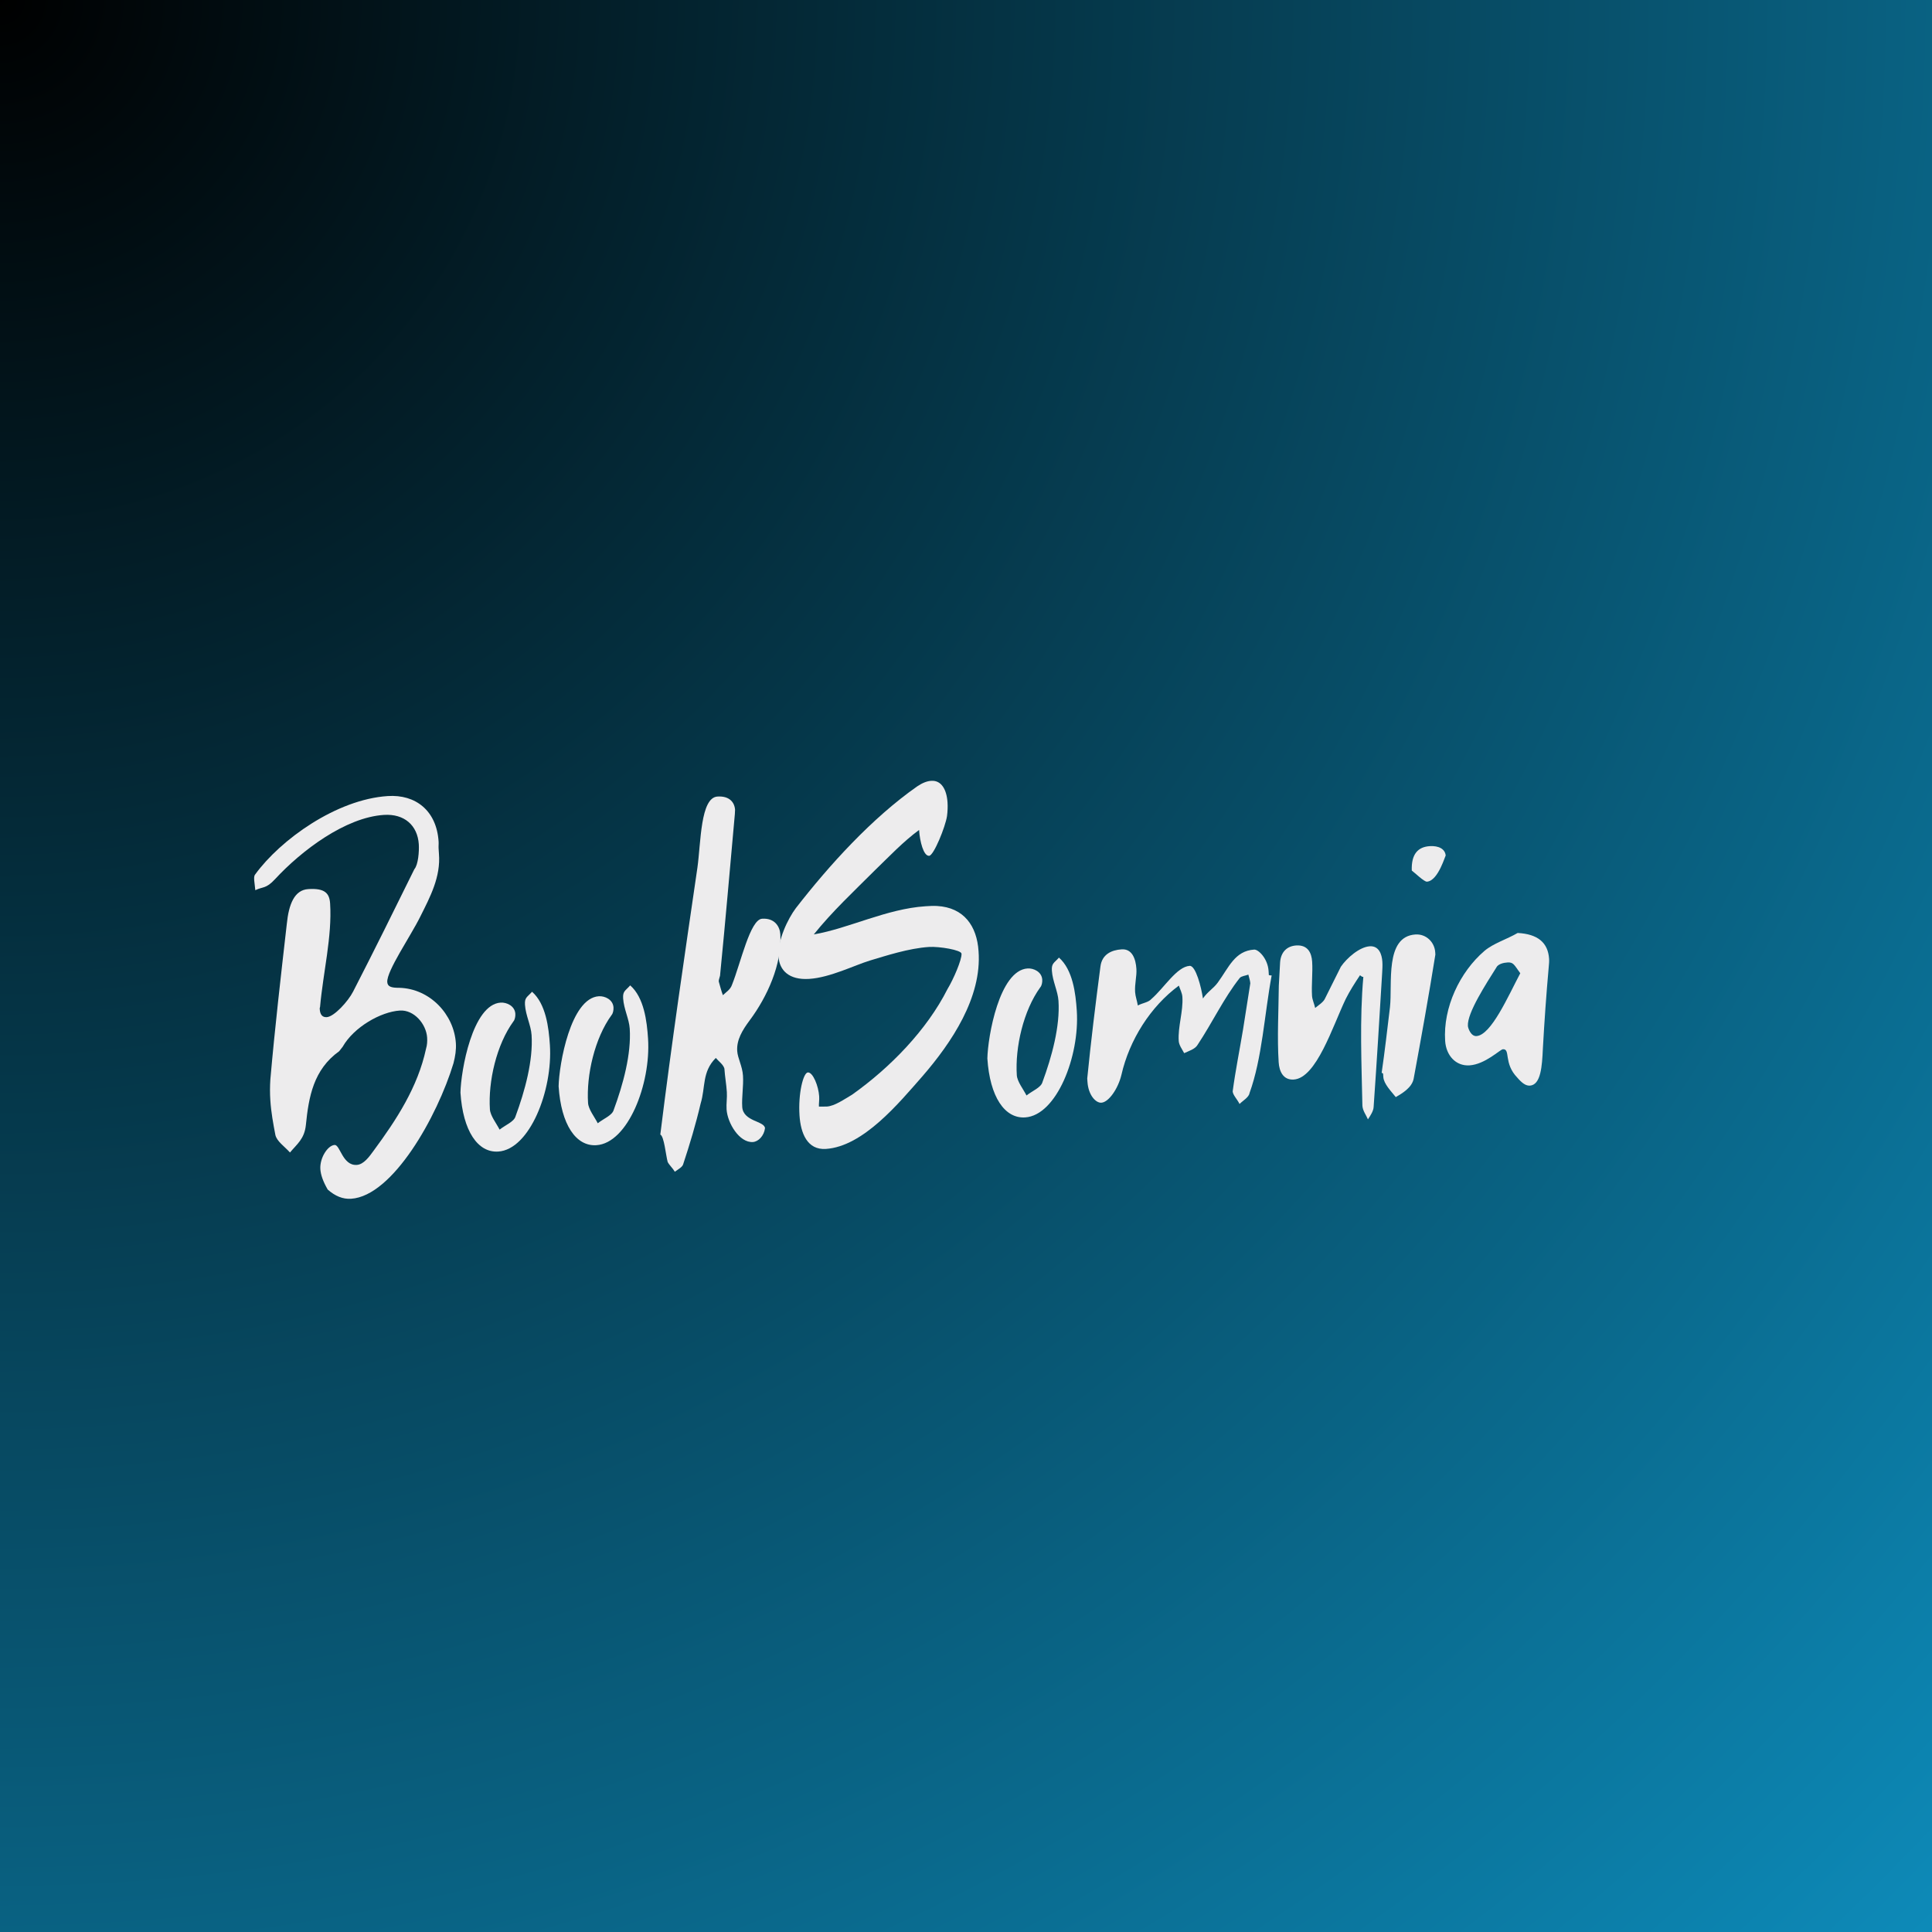 <svg xmlns="http://www.w3.org/2000/svg" xmlns:xlink="http://www.w3.org/1999/xlink" width="500" zoomAndPan="magnify" viewBox="0 0 375 375" height="500" preserveAspectRatio="xMidYMid meet" version="1.0"><defs><g/><radialGradient gradientTransform="matrix(1, 0, 0, 1, 0, 0)" gradientUnits="userSpaceOnUse" r="530.33" cx="0" id="11edac31fc" cy="0" fx="0" fy="0"><stop stop-opacity="1" stop-color="rgb(0.009%, 0.105%, 0.14%)" offset="0"/><stop stop-opacity="1" stop-color="rgb(0.029%, 0.316%, 0.421%)" offset="0.004"/><stop stop-opacity="1" stop-color="rgb(0.049%, 0.526%, 0.703%)" offset="0.008"/><stop stop-opacity="1" stop-color="rgb(0.069%, 0.739%, 0.986%)" offset="0.012"/><stop stop-opacity="1" stop-color="rgb(0.089%, 0.949%, 1.268%)" offset="0.016"/><stop stop-opacity="1" stop-color="rgb(0.108%, 1.161%, 1.55%)" offset="0.02"/><stop stop-opacity="1" stop-color="rgb(0.128%, 1.372%, 1.831%)" offset="0.023"/><stop stop-opacity="1" stop-color="rgb(0.148%, 1.584%, 2.113%)" offset="0.027"/><stop stop-opacity="1" stop-color="rgb(0.168%, 1.794%, 2.396%)" offset="0.031"/><stop stop-opacity="1" stop-color="rgb(0.188%, 2.007%, 2.678%)" offset="0.035"/><stop stop-opacity="1" stop-color="rgb(0.208%, 2.217%, 2.96%)" offset="0.039"/><stop stop-opacity="1" stop-color="rgb(0.227%, 2.429%, 3.242%)" offset="0.043"/><stop stop-opacity="1" stop-color="rgb(0.247%, 2.64%, 3.523%)" offset="0.047"/><stop stop-opacity="1" stop-color="rgb(0.267%, 2.852%, 3.806%)" offset="0.051"/><stop stop-opacity="1" stop-color="rgb(0.287%, 3.062%, 4.088%)" offset="0.055"/><stop stop-opacity="1" stop-color="rgb(0.307%, 3.275%, 4.37%)" offset="0.059"/><stop stop-opacity="1" stop-color="rgb(0.327%, 3.485%, 4.652%)" offset="0.062"/><stop stop-opacity="1" stop-color="rgb(0.348%, 3.697%, 4.935%)" offset="0.066"/><stop stop-opacity="1" stop-color="rgb(0.368%, 3.908%, 5.215%)" offset="0.07"/><stop stop-opacity="1" stop-color="rgb(0.388%, 4.12%, 5.498%)" offset="0.074"/><stop stop-opacity="1" stop-color="rgb(0.407%, 4.33%, 5.78%)" offset="0.078"/><stop stop-opacity="1" stop-color="rgb(0.427%, 4.543%, 6.062%)" offset="0.082"/><stop stop-opacity="1" stop-color="rgb(0.447%, 4.753%, 6.345%)" offset="0.086"/><stop stop-opacity="1" stop-color="rgb(0.467%, 4.965%, 6.627%)" offset="0.09"/><stop stop-opacity="1" stop-color="rgb(0.487%, 5.176%, 6.908%)" offset="0.094"/><stop stop-opacity="1" stop-color="rgb(0.507%, 5.388%, 7.19%)" offset="0.098"/><stop stop-opacity="1" stop-color="rgb(0.526%, 5.598%, 7.472%)" offset="0.102"/><stop stop-opacity="1" stop-color="rgb(0.546%, 5.811%, 7.755%)" offset="0.105"/><stop stop-opacity="1" stop-color="rgb(0.566%, 6.021%, 8.037%)" offset="0.109"/><stop stop-opacity="1" stop-color="rgb(0.586%, 6.233%, 8.319%)" offset="0.113"/><stop stop-opacity="1" stop-color="rgb(0.606%, 6.444%, 8.6%)" offset="0.117"/><stop stop-opacity="1" stop-color="rgb(0.626%, 6.656%, 8.882%)" offset="0.121"/><stop stop-opacity="1" stop-color="rgb(0.645%, 6.866%, 9.164%)" offset="0.125"/><stop stop-opacity="1" stop-color="rgb(0.665%, 7.079%, 9.447%)" offset="0.129"/><stop stop-opacity="1" stop-color="rgb(0.685%, 7.289%, 9.729%)" offset="0.133"/><stop stop-opacity="1" stop-color="rgb(0.706%, 7.501%, 10.011%)" offset="0.137"/><stop stop-opacity="1" stop-color="rgb(0.726%, 7.712%, 10.292%)" offset="0.141"/><stop stop-opacity="1" stop-color="rgb(0.746%, 7.924%, 10.574%)" offset="0.145"/><stop stop-opacity="1" stop-color="rgb(0.766%, 8.134%, 10.857%)" offset="0.148"/><stop stop-opacity="1" stop-color="rgb(0.786%, 8.347%, 11.139%)" offset="0.152"/><stop stop-opacity="1" stop-color="rgb(0.806%, 8.557%, 11.421%)" offset="0.156"/><stop stop-opacity="1" stop-color="rgb(0.826%, 8.769%, 11.703%)" offset="0.16"/><stop stop-opacity="1" stop-color="rgb(0.845%, 8.98%, 11.984%)" offset="0.164"/><stop stop-opacity="1" stop-color="rgb(0.865%, 9.192%, 12.267%)" offset="0.168"/><stop stop-opacity="1" stop-color="rgb(0.885%, 9.402%, 12.549%)" offset="0.172"/><stop stop-opacity="1" stop-color="rgb(0.905%, 9.615%, 12.831%)" offset="0.176"/><stop stop-opacity="1" stop-color="rgb(0.925%, 9.825%, 13.113%)" offset="0.18"/><stop stop-opacity="1" stop-color="rgb(0.945%, 10.037%, 13.396%)" offset="0.184"/><stop stop-opacity="1" stop-color="rgb(0.964%, 10.248%, 13.676%)" offset="0.188"/><stop stop-opacity="1" stop-color="rgb(0.984%, 10.46%, 13.959%)" offset="0.191"/><stop stop-opacity="1" stop-color="rgb(1.004%, 10.67%, 14.241%)" offset="0.195"/><stop stop-opacity="1" stop-color="rgb(1.024%, 10.883%, 14.523%)" offset="0.199"/><stop stop-opacity="1" stop-color="rgb(1.044%, 11.093%, 14.806%)" offset="0.203"/><stop stop-opacity="1" stop-color="rgb(1.065%, 11.305%, 15.088%)" offset="0.207"/><stop stop-opacity="1" stop-color="rgb(1.085%, 11.516%, 15.369%)" offset="0.211"/><stop stop-opacity="1" stop-color="rgb(1.105%, 11.728%, 15.651%)" offset="0.215"/><stop stop-opacity="1" stop-color="rgb(1.125%, 11.938%, 15.933%)" offset="0.219"/><stop stop-opacity="1" stop-color="rgb(1.144%, 12.151%, 16.216%)" offset="0.223"/><stop stop-opacity="1" stop-color="rgb(1.164%, 12.361%, 16.498%)" offset="0.227"/><stop stop-opacity="1" stop-color="rgb(1.184%, 12.573%, 16.78%)" offset="0.23"/><stop stop-opacity="1" stop-color="rgb(1.204%, 12.784%, 17.061%)" offset="0.234"/><stop stop-opacity="1" stop-color="rgb(1.224%, 12.996%, 17.343%)" offset="0.238"/><stop stop-opacity="1" stop-color="rgb(1.244%, 13.206%, 17.625%)" offset="0.242"/><stop stop-opacity="1" stop-color="rgb(1.263%, 13.419%, 17.908%)" offset="0.246"/><stop stop-opacity="1" stop-color="rgb(1.283%, 13.629%, 18.19%)" offset="0.25"/><stop stop-opacity="1" stop-color="rgb(1.303%, 13.841%, 18.472%)" offset="0.254"/><stop stop-opacity="1" stop-color="rgb(1.323%, 14.052%, 18.753%)" offset="0.258"/><stop stop-opacity="1" stop-color="rgb(1.343%, 14.264%, 19.035%)" offset="0.262"/><stop stop-opacity="1" stop-color="rgb(1.363%, 14.474%, 19.318%)" offset="0.266"/><stop stop-opacity="1" stop-color="rgb(1.382%, 14.687%, 19.6%)" offset="0.27"/><stop stop-opacity="1" stop-color="rgb(1.402%, 14.897%, 19.882%)" offset="0.273"/><stop stop-opacity="1" stop-color="rgb(1.424%, 15.109%, 20.164%)" offset="0.277"/><stop stop-opacity="1" stop-color="rgb(1.443%, 15.32%, 20.445%)" offset="0.281"/><stop stop-opacity="1" stop-color="rgb(1.463%, 15.532%, 20.728%)" offset="0.285"/><stop stop-opacity="1" stop-color="rgb(1.483%, 15.742%, 21.01%)" offset="0.289"/><stop stop-opacity="1" stop-color="rgb(1.503%, 15.955%, 21.292%)" offset="0.293"/><stop stop-opacity="1" stop-color="rgb(1.523%, 16.165%, 21.574%)" offset="0.297"/><stop stop-opacity="1" stop-color="rgb(1.543%, 16.377%, 21.857%)" offset="0.301"/><stop stop-opacity="1" stop-color="rgb(1.562%, 16.588%, 22.137%)" offset="0.305"/><stop stop-opacity="1" stop-color="rgb(1.582%, 16.8%, 22.42%)" offset="0.309"/><stop stop-opacity="1" stop-color="rgb(1.602%, 17.01%, 22.702%)" offset="0.312"/><stop stop-opacity="1" stop-color="rgb(1.622%, 17.223%, 22.984%)" offset="0.316"/><stop stop-opacity="1" stop-color="rgb(1.642%, 17.433%, 23.267%)" offset="0.32"/><stop stop-opacity="1" stop-color="rgb(1.662%, 17.645%, 23.549%)" offset="0.324"/><stop stop-opacity="1" stop-color="rgb(1.682%, 17.856%, 23.83%)" offset="0.328"/><stop stop-opacity="1" stop-color="rgb(1.701%, 18.068%, 24.112%)" offset="0.332"/><stop stop-opacity="1" stop-color="rgb(1.721%, 18.279%, 24.394%)" offset="0.336"/><stop stop-opacity="1" stop-color="rgb(1.741%, 18.491%, 24.677%)" offset="0.34"/><stop stop-opacity="1" stop-color="rgb(1.761%, 18.701%, 24.959%)" offset="0.344"/><stop stop-opacity="1" stop-color="rgb(1.782%, 18.913%, 25.241%)" offset="0.348"/><stop stop-opacity="1" stop-color="rgb(1.802%, 19.124%, 25.522%)" offset="0.352"/><stop stop-opacity="1" stop-color="rgb(1.822%, 19.336%, 25.804%)" offset="0.355"/><stop stop-opacity="1" stop-color="rgb(1.842%, 19.547%, 26.086%)" offset="0.359"/><stop stop-opacity="1" stop-color="rgb(1.862%, 19.759%, 26.369%)" offset="0.363"/><stop stop-opacity="1" stop-color="rgb(1.881%, 19.969%, 26.651%)" offset="0.367"/><stop stop-opacity="1" stop-color="rgb(1.901%, 20.181%, 26.933%)" offset="0.371"/><stop stop-opacity="1" stop-color="rgb(1.921%, 20.392%, 27.214%)" offset="0.375"/><stop stop-opacity="1" stop-color="rgb(1.941%, 20.604%, 27.496%)" offset="0.379"/><stop stop-opacity="1" stop-color="rgb(1.961%, 20.815%, 27.779%)" offset="0.383"/><stop stop-opacity="1" stop-color="rgb(1.981%, 21.027%, 28.061%)" offset="0.387"/><stop stop-opacity="1" stop-color="rgb(2%, 21.237%, 28.343%)" offset="0.391"/><stop stop-opacity="1" stop-color="rgb(2.02%, 21.449%, 28.625%)" offset="0.395"/><stop stop-opacity="1" stop-color="rgb(2.04%, 21.66%, 28.906%)" offset="0.398"/><stop stop-opacity="1" stop-color="rgb(2.06%, 21.872%, 29.189%)" offset="0.402"/><stop stop-opacity="1" stop-color="rgb(2.08%, 22.083%, 29.471%)" offset="0.406"/><stop stop-opacity="1" stop-color="rgb(2.1%, 22.295%, 29.753%)" offset="0.41"/><stop stop-opacity="1" stop-color="rgb(2.119%, 22.505%, 30.035%)" offset="0.414"/><stop stop-opacity="1" stop-color="rgb(2.141%, 22.717%, 30.318%)" offset="0.418"/><stop stop-opacity="1" stop-color="rgb(2.161%, 22.928%, 30.598%)" offset="0.422"/><stop stop-opacity="1" stop-color="rgb(2.18%, 23.14%, 30.881%)" offset="0.426"/><stop stop-opacity="1" stop-color="rgb(2.2%, 23.351%, 31.163%)" offset="0.43"/><stop stop-opacity="1" stop-color="rgb(2.22%, 23.563%, 31.445%)" offset="0.434"/><stop stop-opacity="1" stop-color="rgb(2.24%, 23.773%, 31.728%)" offset="0.438"/><stop stop-opacity="1" stop-color="rgb(2.26%, 23.985%, 32.01%)" offset="0.441"/><stop stop-opacity="1" stop-color="rgb(2.28%, 24.196%, 32.291%)" offset="0.445"/><stop stop-opacity="1" stop-color="rgb(2.3%, 24.408%, 32.573%)" offset="0.449"/><stop stop-opacity="1" stop-color="rgb(2.319%, 24.619%, 32.855%)" offset="0.453"/><stop stop-opacity="1" stop-color="rgb(2.339%, 24.831%, 33.138%)" offset="0.457"/><stop stop-opacity="1" stop-color="rgb(2.359%, 25.041%, 33.42%)" offset="0.461"/><stop stop-opacity="1" stop-color="rgb(2.379%, 25.253%, 33.702%)" offset="0.465"/><stop stop-opacity="1" stop-color="rgb(2.399%, 25.464%, 33.983%)" offset="0.469"/><stop stop-opacity="1" stop-color="rgb(2.419%, 25.676%, 34.265%)" offset="0.473"/><stop stop-opacity="1" stop-color="rgb(2.438%, 25.887%, 34.547%)" offset="0.477"/><stop stop-opacity="1" stop-color="rgb(2.458%, 26.099%, 34.83%)" offset="0.48"/><stop stop-opacity="1" stop-color="rgb(2.48%, 26.309%, 35.112%)" offset="0.484"/><stop stop-opacity="1" stop-color="rgb(2.499%, 26.521%, 35.394%)" offset="0.488"/><stop stop-opacity="1" stop-color="rgb(2.519%, 26.732%, 35.675%)" offset="0.492"/><stop stop-opacity="1" stop-color="rgb(2.539%, 26.942%, 35.957%)" offset="0.496"/><stop stop-opacity="1" stop-color="rgb(2.559%, 27.155%, 36.24%)" offset="0.5"/><stop stop-opacity="1" stop-color="rgb(2.579%, 27.365%, 36.522%)" offset="0.504"/><stop stop-opacity="1" stop-color="rgb(2.599%, 27.577%, 36.804%)" offset="0.508"/><stop stop-opacity="1" stop-color="rgb(2.618%, 27.788%, 37.085%)" offset="0.512"/><stop stop-opacity="1" stop-color="rgb(2.638%, 28%, 37.367%)" offset="0.516"/><stop stop-opacity="1" stop-color="rgb(2.658%, 28.21%, 37.65%)" offset="0.52"/><stop stop-opacity="1" stop-color="rgb(2.678%, 28.423%, 37.932%)" offset="0.523"/><stop stop-opacity="1" stop-color="rgb(2.698%, 28.633%, 38.214%)" offset="0.527"/><stop stop-opacity="1" stop-color="rgb(2.718%, 28.845%, 38.496%)" offset="0.531"/><stop stop-opacity="1" stop-color="rgb(2.737%, 29.056%, 38.777%)" offset="0.535"/><stop stop-opacity="1" stop-color="rgb(2.757%, 29.268%, 39.059%)" offset="0.539"/><stop stop-opacity="1" stop-color="rgb(2.777%, 29.478%, 39.342%)" offset="0.543"/><stop stop-opacity="1" stop-color="rgb(2.797%, 29.691%, 39.624%)" offset="0.547"/><stop stop-opacity="1" stop-color="rgb(2.817%, 29.901%, 39.906%)" offset="0.551"/><stop stop-opacity="1" stop-color="rgb(2.838%, 30.113%, 40.189%)" offset="0.555"/><stop stop-opacity="1" stop-color="rgb(2.858%, 30.324%, 40.469%)" offset="0.559"/><stop stop-opacity="1" stop-color="rgb(2.878%, 30.536%, 40.752%)" offset="0.562"/><stop stop-opacity="1" stop-color="rgb(2.898%, 30.746%, 41.034%)" offset="0.566"/><stop stop-opacity="1" stop-color="rgb(2.917%, 30.959%, 41.316%)" offset="0.57"/><stop stop-opacity="1" stop-color="rgb(2.937%, 31.169%, 41.599%)" offset="0.574"/><stop stop-opacity="1" stop-color="rgb(2.957%, 31.381%, 41.881%)" offset="0.578"/><stop stop-opacity="1" stop-color="rgb(2.977%, 31.592%, 42.162%)" offset="0.582"/><stop stop-opacity="1" stop-color="rgb(2.997%, 31.804%, 42.444%)" offset="0.586"/><stop stop-opacity="1" stop-color="rgb(3.017%, 32.014%, 42.726%)" offset="0.59"/><stop stop-opacity="1" stop-color="rgb(3.036%, 32.227%, 43.008%)" offset="0.594"/><stop stop-opacity="1" stop-color="rgb(3.056%, 32.437%, 43.291%)" offset="0.598"/><stop stop-opacity="1" stop-color="rgb(3.076%, 32.649%, 43.573%)" offset="0.602"/><stop stop-opacity="1" stop-color="rgb(3.096%, 32.86%, 43.854%)" offset="0.605"/><stop stop-opacity="1" stop-color="rgb(3.116%, 33.072%, 44.136%)" offset="0.609"/><stop stop-opacity="1" stop-color="rgb(3.136%, 33.282%, 44.418%)" offset="0.613"/><stop stop-opacity="1" stop-color="rgb(3.156%, 33.495%, 44.701%)" offset="0.617"/><stop stop-opacity="1" stop-color="rgb(3.175%, 33.705%, 44.983%)" offset="0.621"/><stop stop-opacity="1" stop-color="rgb(3.197%, 33.917%, 45.265%)" offset="0.625"/><stop stop-opacity="1" stop-color="rgb(3.217%, 34.128%, 45.546%)" offset="0.629"/><stop stop-opacity="1" stop-color="rgb(3.236%, 34.34%, 45.828%)" offset="0.633"/><stop stop-opacity="1" stop-color="rgb(3.256%, 34.55%, 46.111%)" offset="0.637"/><stop stop-opacity="1" stop-color="rgb(3.276%, 34.763%, 46.393%)" offset="0.641"/><stop stop-opacity="1" stop-color="rgb(3.296%, 34.973%, 46.675%)" offset="0.645"/><stop stop-opacity="1" stop-color="rgb(3.316%, 35.185%, 46.957%)" offset="0.648"/><stop stop-opacity="1" stop-color="rgb(3.336%, 35.396%, 47.238%)" offset="0.652"/><stop stop-opacity="1" stop-color="rgb(3.355%, 35.608%, 47.52%)" offset="0.656"/><stop stop-opacity="1" stop-color="rgb(3.375%, 35.818%, 47.803%)" offset="0.66"/><stop stop-opacity="1" stop-color="rgb(3.395%, 36.031%, 48.085%)" offset="0.664"/><stop stop-opacity="1" stop-color="rgb(3.415%, 36.241%, 48.367%)" offset="0.668"/><stop stop-opacity="1" stop-color="rgb(3.435%, 36.453%, 48.65%)" offset="0.672"/><stop stop-opacity="1" stop-color="rgb(3.455%, 36.664%, 48.93%)" offset="0.676"/><stop stop-opacity="1" stop-color="rgb(3.474%, 36.876%, 49.213%)" offset="0.68"/><stop stop-opacity="1" stop-color="rgb(3.494%, 37.086%, 49.495%)" offset="0.684"/><stop stop-opacity="1" stop-color="rgb(3.514%, 37.299%, 49.777%)" offset="0.688"/><stop stop-opacity="1" stop-color="rgb(3.534%, 37.509%, 50.06%)" offset="0.691"/><stop stop-opacity="1" stop-color="rgb(3.555%, 37.721%, 50.342%)" offset="0.695"/><stop stop-opacity="1" stop-color="rgb(3.575%, 37.932%, 50.623%)" offset="0.699"/><stop stop-opacity="1" stop-color="rgb(3.595%, 38.144%, 50.905%)" offset="0.703"/><stop stop-opacity="1" stop-color="rgb(3.615%, 38.354%, 51.187%)" offset="0.707"/><stop stop-opacity="1" stop-color="rgb(3.635%, 38.567%, 51.469%)" offset="0.711"/><stop stop-opacity="1" stop-color="rgb(3.654%, 38.777%, 51.752%)" offset="0.715"/><stop stop-opacity="1" stop-color="rgb(3.674%, 38.989%, 52.034%)" offset="0.719"/><stop stop-opacity="1" stop-color="rgb(3.694%, 39.2%, 52.315%)" offset="0.723"/><stop stop-opacity="1" stop-color="rgb(3.714%, 39.412%, 52.597%)" offset="0.727"/><stop stop-opacity="1" stop-color="rgb(3.734%, 39.622%, 52.879%)" offset="0.73"/><stop stop-opacity="1" stop-color="rgb(3.754%, 39.835%, 53.162%)" offset="0.734"/><stop stop-opacity="1" stop-color="rgb(3.773%, 40.045%, 53.444%)" offset="0.738"/><stop stop-opacity="1" stop-color="rgb(3.793%, 40.257%, 53.726%)" offset="0.742"/><stop stop-opacity="1" stop-color="rgb(3.813%, 40.468%, 54.007%)" offset="0.746"/><stop stop-opacity="1" stop-color="rgb(3.833%, 40.68%, 54.289%)" offset="0.75"/><stop stop-opacity="1" stop-color="rgb(3.853%, 40.891%, 54.572%)" offset="0.754"/><stop stop-opacity="1" stop-color="rgb(3.873%, 41.103%, 54.854%)" offset="0.758"/><stop stop-opacity="1" stop-color="rgb(3.893%, 41.313%, 55.136%)" offset="0.762"/><stop stop-opacity="1" stop-color="rgb(3.914%, 41.525%, 55.418%)" offset="0.766"/><stop stop-opacity="1" stop-color="rgb(3.934%, 41.736%, 55.699%)" offset="0.77"/><stop stop-opacity="1" stop-color="rgb(3.954%, 41.948%, 55.981%)" offset="0.773"/><stop stop-opacity="1" stop-color="rgb(3.973%, 42.159%, 56.264%)" offset="0.777"/><stop stop-opacity="1" stop-color="rgb(3.993%, 42.371%, 56.546%)" offset="0.781"/><stop stop-opacity="1" stop-color="rgb(4.013%, 42.581%, 56.828%)" offset="0.785"/><stop stop-opacity="1" stop-color="rgb(4.033%, 42.793%, 57.111%)" offset="0.789"/><stop stop-opacity="1" stop-color="rgb(4.053%, 43.004%, 57.391%)" offset="0.793"/><stop stop-opacity="1" stop-color="rgb(4.073%, 43.216%, 57.674%)" offset="0.797"/><stop stop-opacity="1" stop-color="rgb(4.092%, 43.427%, 57.956%)" offset="0.801"/><stop stop-opacity="1" stop-color="rgb(4.112%, 43.639%, 58.238%)" offset="0.805"/><stop stop-opacity="1" stop-color="rgb(4.132%, 43.849%, 58.521%)" offset="0.809"/><stop stop-opacity="1" stop-color="rgb(4.152%, 44.061%, 58.803%)" offset="0.812"/><stop stop-opacity="1" stop-color="rgb(4.172%, 44.272%, 59.084%)" offset="0.816"/><stop stop-opacity="1" stop-color="rgb(4.192%, 44.484%, 59.366%)" offset="0.82"/><stop stop-opacity="1" stop-color="rgb(4.211%, 44.695%, 59.648%)" offset="0.824"/><stop stop-opacity="1" stop-color="rgb(4.231%, 44.907%, 59.93%)" offset="0.828"/><stop stop-opacity="1" stop-color="rgb(4.251%, 45.117%, 60.213%)" offset="0.832"/><stop stop-opacity="1" stop-color="rgb(4.272%, 45.329%, 60.495%)" offset="0.836"/><stop stop-opacity="1" stop-color="rgb(4.292%, 45.54%, 60.776%)" offset="0.84"/><stop stop-opacity="1" stop-color="rgb(4.312%, 45.752%, 61.058%)" offset="0.844"/><stop stop-opacity="1" stop-color="rgb(4.332%, 45.963%, 61.34%)" offset="0.848"/><stop stop-opacity="1" stop-color="rgb(4.352%, 46.175%, 61.623%)" offset="0.852"/><stop stop-opacity="1" stop-color="rgb(4.372%, 46.385%, 61.905%)" offset="0.855"/><stop stop-opacity="1" stop-color="rgb(4.391%, 46.597%, 62.187%)" offset="0.859"/><stop stop-opacity="1" stop-color="rgb(4.411%, 46.808%, 62.468%)" offset="0.863"/><stop stop-opacity="1" stop-color="rgb(4.431%, 47.02%, 62.75%)" offset="0.867"/><stop stop-opacity="1" stop-color="rgb(4.451%, 47.231%, 63.033%)" offset="0.871"/><stop stop-opacity="1" stop-color="rgb(4.471%, 47.443%, 63.315%)" offset="0.875"/><stop stop-opacity="1" stop-color="rgb(4.491%, 47.653%, 63.597%)" offset="0.879"/><stop stop-opacity="1" stop-color="rgb(4.51%, 47.865%, 63.879%)" offset="0.883"/><stop stop-opacity="1" stop-color="rgb(4.53%, 48.076%, 64.16%)" offset="0.887"/><stop stop-opacity="1" stop-color="rgb(4.55%, 48.288%, 64.442%)" offset="0.891"/><stop stop-opacity="1" stop-color="rgb(4.57%, 48.499%, 64.725%)" offset="0.895"/><stop stop-opacity="1" stop-color="rgb(4.59%, 48.711%, 65.007%)" offset="0.898"/><stop stop-opacity="1" stop-color="rgb(4.61%, 48.921%, 65.289%)" offset="0.902"/><stop stop-opacity="1" stop-color="rgb(4.631%, 49.133%, 65.572%)" offset="0.906"/><stop stop-opacity="1" stop-color="rgb(4.651%, 49.344%, 65.852%)" offset="0.91"/><stop stop-opacity="1" stop-color="rgb(4.671%, 49.556%, 66.135%)" offset="0.914"/><stop stop-opacity="1" stop-color="rgb(4.691%, 49.767%, 66.417%)" offset="0.918"/><stop stop-opacity="1" stop-color="rgb(4.71%, 49.979%, 66.699%)" offset="0.922"/><stop stop-opacity="1" stop-color="rgb(4.73%, 50.189%, 66.982%)" offset="0.926"/><stop stop-opacity="1" stop-color="rgb(4.75%, 50.401%, 67.264%)" offset="0.93"/><stop stop-opacity="1" stop-color="rgb(4.77%, 50.612%, 67.545%)" offset="0.934"/><stop stop-opacity="1" stop-color="rgb(4.79%, 50.824%, 67.827%)" offset="0.938"/><stop stop-opacity="1" stop-color="rgb(4.81%, 51.035%, 68.109%)" offset="0.941"/><stop stop-opacity="1" stop-color="rgb(4.829%, 51.247%, 68.391%)" offset="0.945"/><stop stop-opacity="1" stop-color="rgb(4.849%, 51.457%, 68.674%)" offset="0.949"/><stop stop-opacity="1" stop-color="rgb(4.869%, 51.669%, 68.956%)" offset="0.953"/><stop stop-opacity="1" stop-color="rgb(4.889%, 51.88%, 69.237%)" offset="0.957"/><stop stop-opacity="1" stop-color="rgb(4.909%, 52.092%, 69.519%)" offset="0.961"/><stop stop-opacity="1" stop-color="rgb(4.929%, 52.303%, 69.801%)" offset="0.965"/><stop stop-opacity="1" stop-color="rgb(4.948%, 52.515%, 70.084%)" offset="0.969"/><stop stop-opacity="1" stop-color="rgb(4.97%, 52.725%, 70.366%)" offset="0.973"/><stop stop-opacity="1" stop-color="rgb(4.99%, 52.937%, 70.648%)" offset="0.977"/><stop stop-opacity="1" stop-color="rgb(5.009%, 53.148%, 70.929%)" offset="0.98"/><stop stop-opacity="1" stop-color="rgb(5.029%, 53.358%, 71.211%)" offset="0.984"/><stop stop-opacity="1" stop-color="rgb(5.049%, 53.571%, 71.494%)" offset="0.988"/><stop stop-opacity="1" stop-color="rgb(5.069%, 53.781%, 71.776%)" offset="0.992"/><stop stop-opacity="1" stop-color="rgb(5.089%, 53.993%, 72.058%)" offset="0.996"/><stop stop-opacity="1" stop-color="rgb(5.099%, 54.099%, 72.198%)" offset="1"/></radialGradient></defs><rect x="-37.5" width="450" fill="#ffffff" y="-37.5" height="450" fill-opacity="1"/><rect x="-37.5" width="450" fill="#ffffff" y="-37.5" height="450" fill-opacity="1"/><rect x="-37.5" fill="url(#11edac31fc)" width="450" y="-37.5" height="450"/><g fill="#edeced" fill-opacity="1"><g transform="translate(50.301, 227.428)"><g><path d="M 13.312 3.469 C 14.746 4.73 16.23 5.355 17.848 5.25 C 25.938 4.727 34.59 -10.727 37.715 -21.035 C 38.074 -22.414 38.266 -23.688 38.184 -24.945 C 37.82 -30.52 33.164 -35.543 27.195 -35.695 C 25.664 -35.688 24.926 -35.91 24.867 -36.809 C 24.73 -38.965 29.434 -45.77 31.266 -49.496 C 33.184 -53.32 35.277 -57.246 34.895 -61.734 L 34.832 -62.723 C 34.801 -63.172 34.863 -63.629 34.832 -64.078 C 34.441 -70.098 30.355 -73.266 24.965 -72.914 C 14.988 -72.266 4.125 -64.434 -0.762 -57.711 C -1.016 -57.422 -0.984 -56.973 -0.957 -56.523 C -0.922 -55.984 -0.785 -55.27 -0.746 -54.641 C 0.742 -55.371 1.316 -54.867 3.086 -56.785 C 8.23 -62.352 16.75 -68.773 24.211 -69.254 C 28.164 -69.512 30.746 -67.242 30.988 -63.559 C 31.074 -62.211 30.883 -59.582 30.125 -58.719 C 26.219 -50.793 22.309 -42.871 18.223 -34.934 C 17.262 -33.066 14.566 -30.094 13.125 -30 C 12.227 -29.941 11.828 -30.547 11.762 -31.539 C 11.75 -31.719 11.746 -31.809 11.824 -31.992 C 12.395 -38.527 14.188 -45.684 13.773 -52.062 C 13.645 -54.039 12.766 -55.066 9.531 -54.855 C 6.832 -54.684 5.75 -51.906 5.367 -48.09 C 4.215 -37.996 3.059 -27.996 2.176 -17.922 C 2.086 -16.559 2.082 -15.207 2.172 -13.859 C 2.32 -11.523 2.738 -9.293 3.145 -7.152 C 3.406 -5.906 4.914 -4.922 5.984 -3.727 C 7.324 -5.348 8.793 -6.348 9.07 -9.07 C 9.617 -14.523 10.539 -19.816 15.539 -23.391 L 16.207 -24.246 C 18.395 -28.086 23.617 -31.043 27.305 -31.281 C 30.09 -31.461 32.438 -28.637 32.605 -26.031 C 32.652 -25.309 32.609 -24.586 32.387 -23.848 C 30.793 -16.438 26.688 -10.125 22.207 -4.059 C 21.379 -2.922 20.305 -1.406 18.957 -1.32 C 16.172 -1.137 15.723 -5.262 14.645 -5.191 C 13.297 -5.105 11.742 -2.656 11.879 -0.5 C 11.949 0.578 12.398 1.902 13.312 3.469 Z M 13.312 3.469 "/></g></g></g><g fill="#edeced" fill-opacity="1"><g transform="translate(88.406, 224.958)"><g><path d="M 0.969 -12.879 C 1.453 -5.418 4.344 -1.184 8.301 -1.441 C 14.41 -1.836 18.902 -13.32 18.328 -22.125 C 18.109 -25.539 17.543 -30.105 14.863 -32.461 C 13.938 -31.406 13.398 -31.371 13.492 -29.934 C 13.625 -27.867 14.652 -25.949 14.773 -24.062 C 15.094 -19.117 13.492 -13.238 11.648 -8.246 C 11.355 -7.234 9.68 -6.582 8.566 -5.699 C 7.945 -6.922 6.766 -8.379 6.684 -9.637 C 6.336 -15.031 7.949 -22.176 11.262 -26.723 C 11.516 -27.008 11.656 -27.648 11.621 -28.188 C 11.52 -29.715 9.941 -30.426 8.773 -30.352 C 3.289 -29.996 1.055 -17.125 0.969 -12.879 Z M 0.969 -12.879 "/></g></g></g><g fill="#edeced" fill-opacity="1"><g transform="translate(107.458, 223.723)"><g><path d="M 0.969 -12.879 C 1.453 -5.418 4.344 -1.184 8.301 -1.441 C 14.41 -1.836 18.902 -13.32 18.328 -22.125 C 18.109 -25.539 17.543 -30.105 14.863 -32.461 C 13.938 -31.406 13.398 -31.371 13.492 -29.934 C 13.625 -27.867 14.652 -25.949 14.773 -24.062 C 15.094 -19.117 13.492 -13.238 11.648 -8.246 C 11.355 -7.234 9.68 -6.582 8.566 -5.699 C 7.945 -6.922 6.766 -8.379 6.684 -9.637 C 6.336 -15.031 7.949 -22.176 11.262 -26.723 C 11.516 -27.008 11.656 -27.648 11.621 -28.188 C 11.52 -29.715 9.941 -30.426 8.773 -30.352 C 3.289 -29.996 1.055 -17.125 0.969 -12.879 Z M 0.969 -12.879 "/></g></g></g><g fill="#edeced" fill-opacity="1"><g transform="translate(126.511, 222.488)"><g><path d="M 1.656 -2.273 C 2.398 -1.961 2.734 1.809 3.086 3.051 C 3.395 3.66 4.066 4.25 4.473 4.945 C 5.16 4.449 5.949 4.035 6.094 3.484 C 7.375 -0.387 8.562 -4.344 9.48 -8.285 C 10.449 -11.418 9.715 -14.438 12.426 -17.141 C 13.012 -16.457 13.863 -15.879 14.094 -15.082 C 14.191 -13.555 14.473 -12.039 14.57 -10.512 C 14.641 -9.434 14.445 -8.246 14.516 -7.168 C 14.691 -4.473 17.016 -0.652 19.621 -0.82 C 20.699 -0.891 21.797 -2.043 21.973 -3.5 C 21.883 -4.938 17.742 -4.762 17.555 -7.637 C 17.434 -9.523 17.832 -11.715 17.703 -13.691 C 17.582 -15.578 16.672 -17.055 16.582 -18.492 C 16.441 -20.648 17.582 -22.527 18.992 -24.426 C 22.398 -28.977 25.32 -35.395 24.949 -41.145 C 24.852 -42.672 23.84 -44.324 21.414 -44.164 C 19.078 -44.016 17.277 -35.594 15.566 -31.332 C 15.266 -30.41 14.395 -29.902 13.801 -29.324 C 13.473 -30.203 13.23 -31.18 13 -31.977 C 12.969 -32.426 13.293 -32.988 13.27 -33.348 C 14.309 -43.797 15.176 -54.051 16.125 -64.488 C 16.109 -64.758 16.18 -65.035 16.164 -65.305 C 16.07 -66.742 15.082 -68.031 12.746 -67.879 C 9.422 -67.664 9.539 -58.918 8.859 -54.09 C 6.359 -36.961 3.848 -20.012 1.656 -2.273 Z M 1.656 -2.273 "/></g></g></g><g fill="#edeced" fill-opacity="1"><g transform="translate(150.686, 220.921)"><g><path d="M 31.191 -45.07 C 30.469 -45.113 29.66 -45.062 28.941 -45.016 C 21.391 -44.523 14.059 -40.711 7.273 -39.551 C 10.863 -44.023 15.035 -47.902 19.188 -52.055 C 21.906 -54.668 24.605 -57.551 27.707 -59.824 C 27.855 -57.578 28.578 -54.738 29.66 -54.809 C 30.559 -54.867 32.812 -60.426 33.129 -62.523 C 33.25 -63.434 33.281 -64.34 33.23 -65.148 C 33.066 -67.664 32.047 -69.492 30.07 -69.363 C 29.258 -69.312 28.379 -68.984 27.34 -68.285 C 18.535 -62.117 10.281 -53.012 3.785 -44.648 C 2.289 -42.656 0.215 -38.461 0.426 -35.223 C 0.594 -32.617 2.434 -30.66 6.391 -30.918 C 10.434 -31.18 15.152 -33.562 18.16 -34.48 C 21.262 -35.402 25.676 -36.859 29.633 -37.117 C 31.609 -37.246 35.898 -36.531 35.945 -35.812 C 36.02 -34.645 34.371 -30.836 33.23 -28.957 C 29.23 -21.027 22.125 -13.707 14.703 -8.445 C 13.141 -7.531 11.328 -6.238 9.801 -6.141 C 9.262 -6.105 8.625 -6.156 8.266 -6.133 C 8.23 -6.672 8.363 -7.402 8.316 -8.121 C 8.191 -10.098 7.109 -12.824 6.121 -12.762 C 5.223 -12.703 4.223 -8.668 4.496 -4.441 C 4.723 -0.938 6.016 2.316 9.609 2.086 C 16.891 1.613 23.832 -6.871 28.371 -12.035 C 33.996 -18.539 39.926 -27.316 39.25 -36.297 C 38.938 -41.148 36.445 -44.777 31.191 -45.07 Z M 31.191 -45.07 "/></g></g></g><g fill="#edeced" fill-opacity="1"><g transform="translate(190.678, 218.329)"><g><path d="M 0.969 -12.879 C 1.453 -5.418 4.344 -1.184 8.301 -1.441 C 14.41 -1.836 18.902 -13.32 18.328 -22.125 C 18.109 -25.539 17.543 -30.105 14.863 -32.461 C 13.938 -31.406 13.398 -31.371 13.492 -29.934 C 13.625 -27.867 14.652 -25.949 14.773 -24.062 C 15.094 -19.117 13.492 -13.238 11.648 -8.246 C 11.355 -7.234 9.68 -6.582 8.566 -5.699 C 7.945 -6.922 6.766 -8.379 6.684 -9.637 C 6.336 -15.031 7.949 -22.176 11.262 -26.723 C 11.516 -27.008 11.656 -27.648 11.621 -28.188 C 11.52 -29.715 9.941 -30.426 8.773 -30.352 C 3.289 -29.996 1.055 -17.125 0.969 -12.879 Z M 0.969 -12.879 "/></g></g></g><g fill="#edeced" fill-opacity="1"><g transform="translate(209.731, 217.093)"><g><path d="M 37.098 -27.766 C 36.828 -27.746 36.641 -27.824 36.551 -27.82 L 36.5 -28.629 C 36.344 -31.055 34.512 -32.832 33.703 -32.777 C 29.93 -32.535 28.785 -29.301 26.629 -26.363 C 25.801 -25.227 24.668 -24.613 23.758 -23.289 C 23.434 -25.523 22.352 -29.695 21.184 -29.621 C 18.668 -29.457 16.227 -25.328 13.75 -23.184 C 13.16 -22.512 12.082 -22.441 11.121 -21.93 C 10.977 -22.82 10.648 -23.703 10.594 -24.512 C 10.488 -26.129 10.938 -27.602 10.844 -29.039 C 10.719 -30.93 10.047 -32.961 7.98 -32.824 C 6.004 -32.699 4.16 -31.855 3.863 -29.492 C 2.898 -22.117 2.012 -14.93 1.301 -7.754 L 1.344 -7.125 C 1.512 -4.52 2.965 -2.988 4.043 -3.059 C 5.48 -3.152 7.297 -5.797 7.934 -8.457 C 9.48 -15.234 13.574 -21.727 19.086 -25.785 C 19.312 -25.078 19.719 -24.383 19.77 -23.574 C 19.949 -20.785 18.879 -17.828 19.059 -15.043 C 19.113 -14.234 19.703 -13.461 20.117 -12.676 C 20.992 -13.094 22.23 -13.445 22.719 -14.289 C 25.598 -18.625 27.816 -23.371 30.902 -27.273 C 31.238 -27.656 32.047 -27.707 32.574 -27.922 C 32.699 -27.391 32.918 -26.773 32.953 -26.234 L 31.547 -17.297 C 30.898 -13.375 30.078 -9.352 29.531 -5.254 C 29.578 -4.535 30.445 -3.688 30.863 -2.812 C 31.543 -3.488 32.676 -4.105 32.801 -4.926 C 35.254 -11.672 35.691 -20.184 37.098 -27.766 Z M 37.098 -27.766 "/></g></g></g><g fill="#edeced" fill-opacity="1"><g transform="translate(246.937, 214.682)"><g><path d="M 17.035 -25.383 C 17.316 -25.219 17.418 -25.043 17.688 -25.062 C 16.953 -16.891 17.34 -8.164 17.504 -0.051 C 17.57 0.938 18.258 1.793 18.578 2.586 C 19.07 1.832 19.648 0.984 19.684 0.168 C 20.293 -8.535 20.82 -17.145 21.34 -25.84 C 21.383 -26.566 21.426 -27.289 21.379 -28.008 C 21.285 -29.445 20.727 -31.125 18.926 -31.008 C 16.949 -30.879 14.473 -28.734 13.32 -27.035 L 10.203 -20.785 C 9.887 -20.133 8.934 -19.531 8.332 -19.039 C 8.195 -19.754 7.777 -20.629 7.73 -21.348 C 7.59 -23.504 7.891 -25.871 7.75 -28.027 C 7.641 -29.734 6.906 -31.312 4.656 -31.168 C 2.859 -31.051 1.672 -29.891 1.531 -27.895 L 1.281 -23.367 C 1.238 -18.492 0.941 -13.328 1.254 -8.473 C 1.367 -6.766 2.113 -5.012 4.18 -5.145 C 8.582 -5.43 11.723 -15.469 14.266 -20.781 C 15.066 -22.367 15.965 -23.777 17.035 -25.383 Z M 17.035 -25.383 "/></g></g></g><g fill="#edeced" fill-opacity="1"><g transform="translate(268.506, 213.283)"><g><path d="M -0.328 -5.031 C -0.148 -5.043 -0.047 -4.871 -0.047 -4.871 L -0.004 -4.242 C 0.082 -2.895 1.531 -1.453 2.414 -0.336 C 3.633 -1.047 5.547 -2.164 5.883 -3.902 C 7.355 -11.848 8.812 -19.973 10.098 -28 L 10.07 -28.449 C 9.941 -30.426 8.301 -32.035 6.234 -31.902 C 0.215 -31.512 1.801 -22.316 1.285 -17.773 C 0.754 -13.406 0.297 -9.316 -0.328 -5.031 Z M 5.52 -44.309 C 6.09 -43.895 7.918 -42.117 8.457 -42.152 C 10.703 -42.297 12.082 -47.531 12.105 -47.172 C 12.016 -48.52 10.711 -49.156 9.004 -49.047 C 6.758 -48.902 5.402 -47.551 5.52 -44.309 Z M 5.52 -44.309 "/></g></g></g><g fill="#edeced" fill-opacity="1"><g transform="translate(280.279, 212.52)"><g><path d="M 14.297 -31.43 C 12.211 -30.211 9.555 -29.41 7.844 -27.945 C 3.059 -23.844 -0.195 -16.953 0.223 -10.484 C 0.402 -7.695 2.258 -5.562 4.953 -5.734 C 8.008 -5.934 10.891 -8.828 11.43 -8.863 C 12.957 -8.961 11.512 -6.16 14.223 -3.359 C 15.102 -2.332 15.859 -1.75 16.668 -1.801 C 18.824 -1.941 19.035 -5.656 19.188 -8.914 C 19.477 -14.168 19.852 -19.516 20.324 -24.781 C 20.379 -25.328 20.43 -25.961 20.398 -26.41 C 20.195 -29.559 18.191 -31.23 14.297 -31.43 Z M 14.805 -23.613 C 12.473 -19.219 9.176 -11.605 6.301 -11.418 C 5.219 -11.348 4.668 -12.938 4.637 -13.387 C 4.473 -15.902 8.168 -21.559 10.297 -24.945 C 10.715 -25.422 11.512 -25.656 12.32 -25.707 C 13.492 -25.781 13.613 -25.25 14.805 -23.613 Z M 14.805 -23.613 "/></g></g></g></svg>